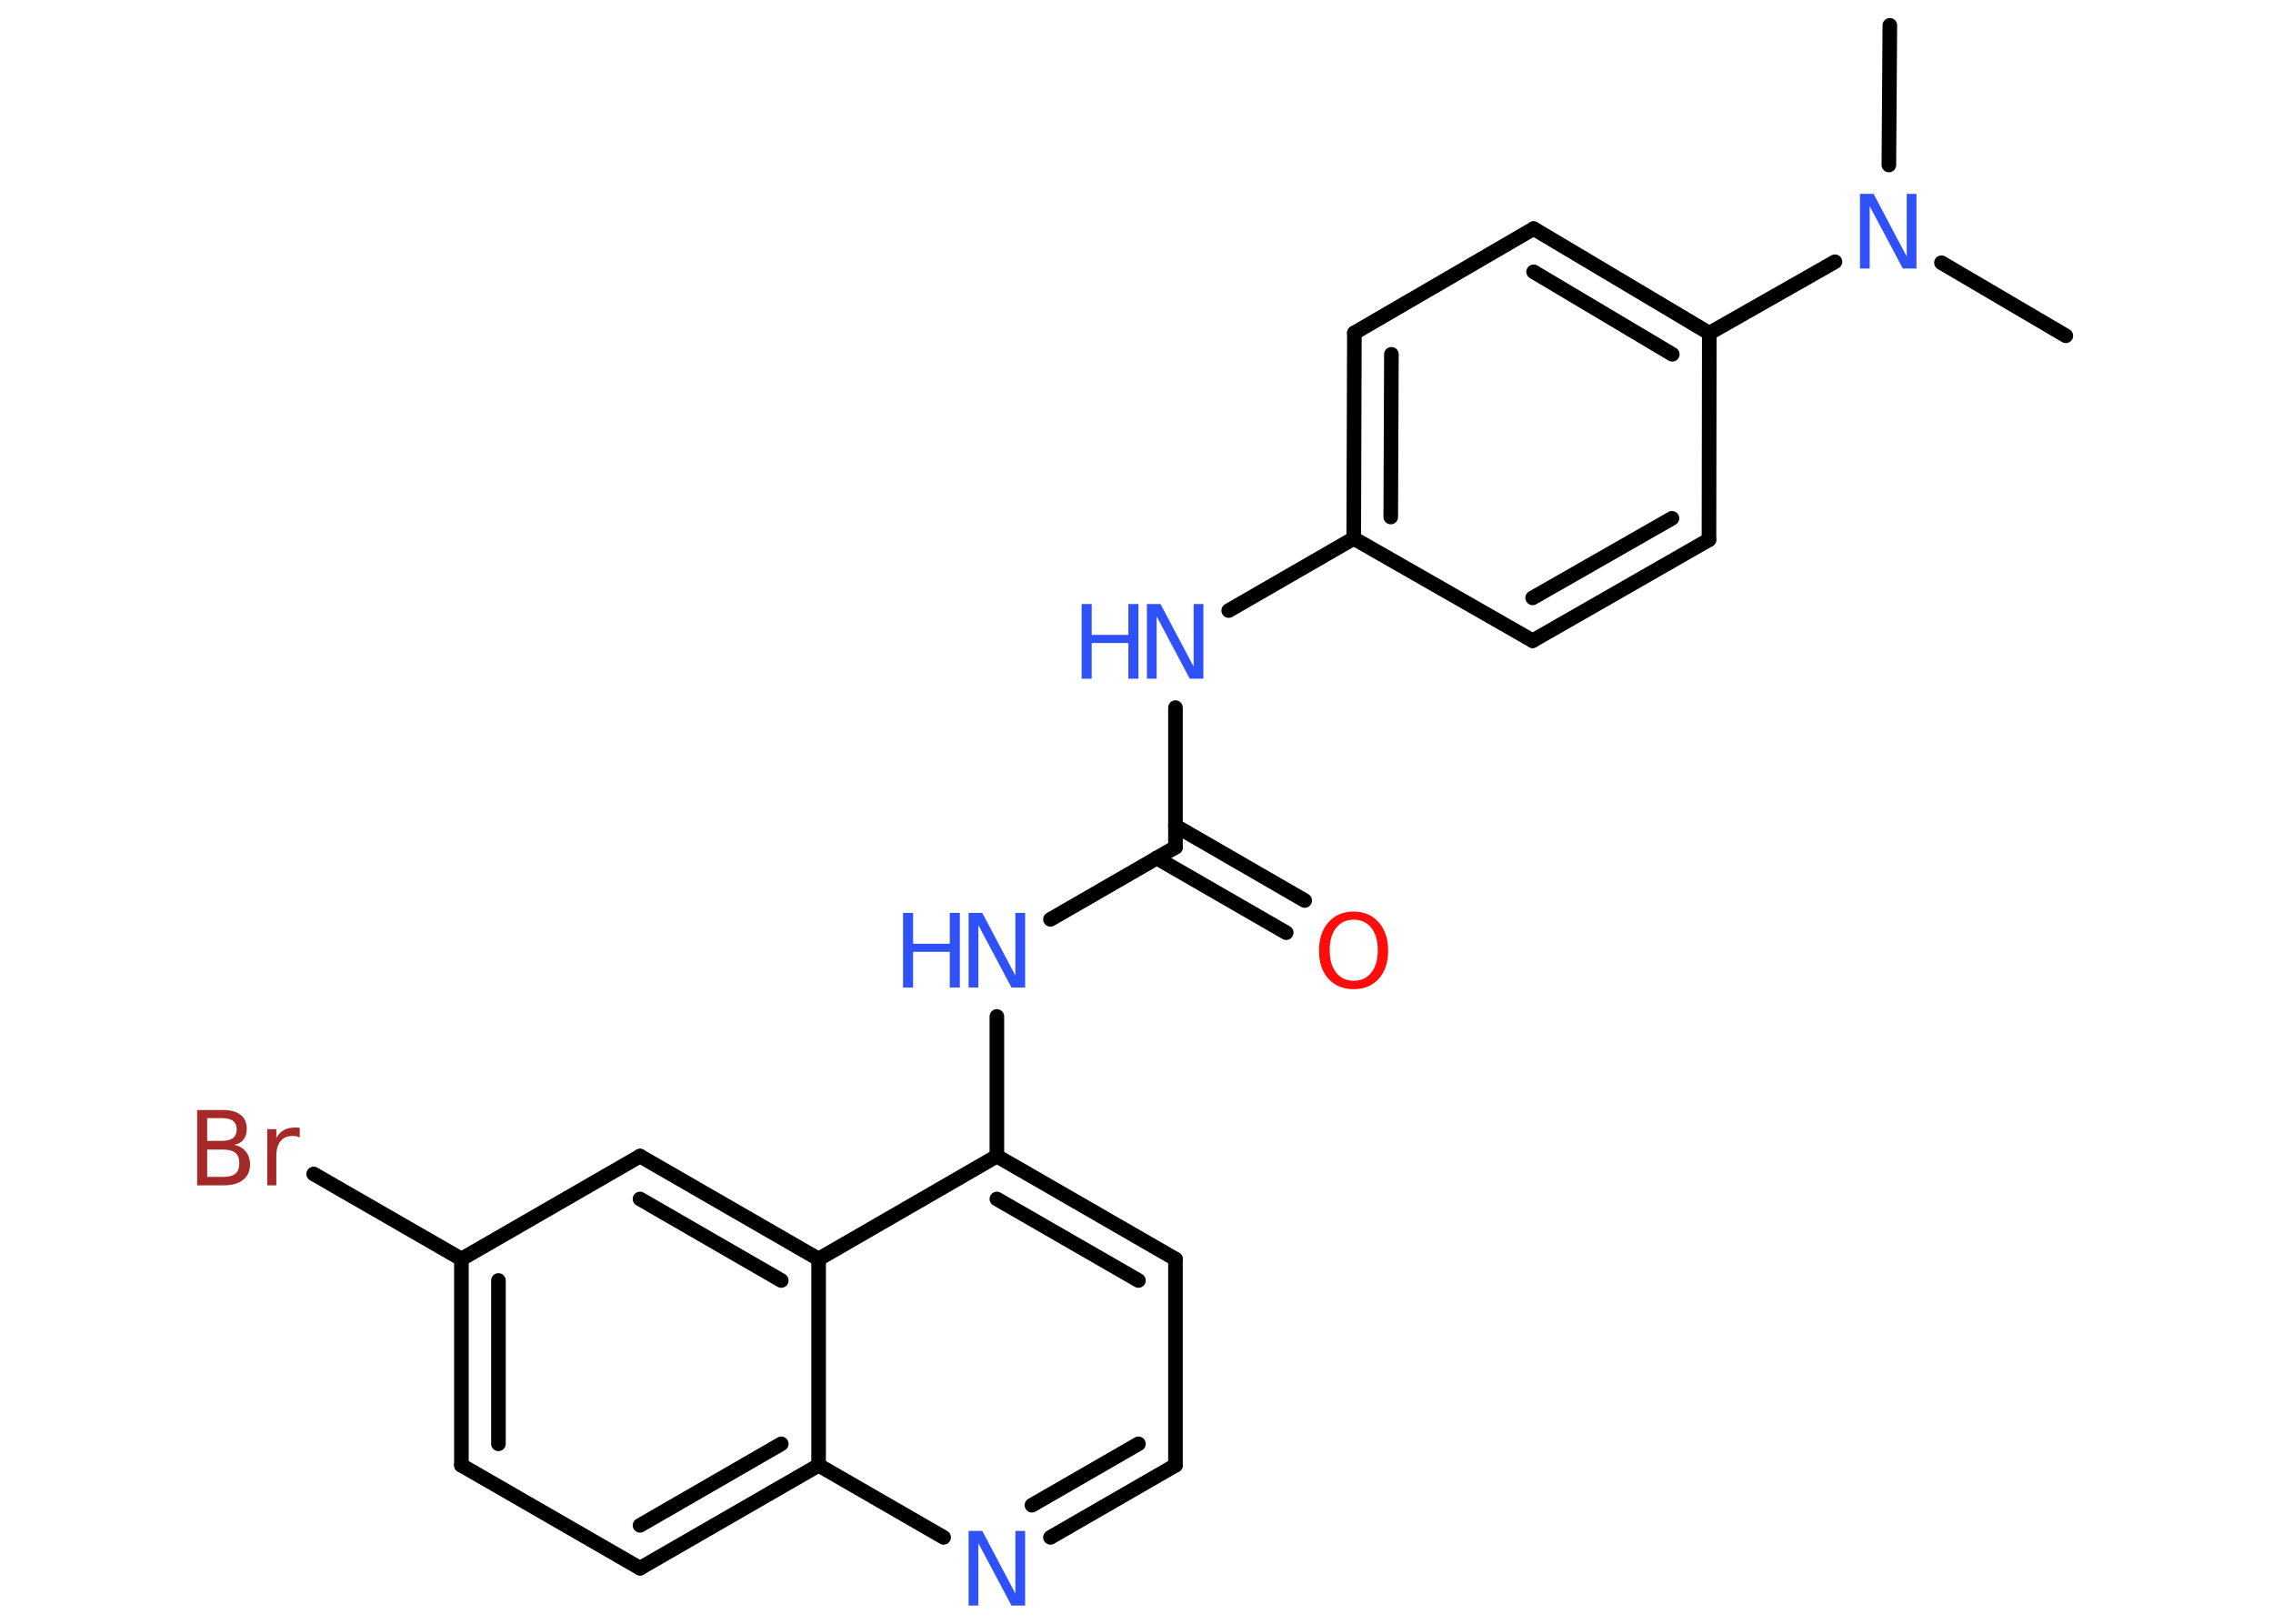 <?xml version='1.0' encoding='UTF-8'?>
<!DOCTYPE svg PUBLIC "-//W3C//DTD SVG 1.1//EN" "http://www.w3.org/Graphics/SVG/1.1/DTD/svg11.dtd">
<svg version='1.2' xmlns='http://www.w3.org/2000/svg' xmlns:xlink='http://www.w3.org/1999/xlink' width='70.0mm' height='50.0mm' viewBox='0 0 70.0 50.0'>
  <desc>Generated by the Chemistry Development Kit (http://github.com/cdk)</desc>
  <g stroke-linecap='round' stroke-linejoin='round' stroke='#000000' stroke-width='.45' fill='#3050F8'>
    <rect x='.0' y='.0' width='70.0' height='50.0' fill='#FFFFFF' stroke='none'/>
    <g id='mol1' class='mol'>
      <line id='mol1bnd1' class='bond' x1='58.2' y1='.78' x2='58.17' y2='5.08'/>
      <line id='mol1bnd2' class='bond' x1='59.79' y1='8.09' x2='63.62' y2='10.34'/>
      <line id='mol1bnd3' class='bond' x1='56.51' y1='8.06' x2='52.64' y2='10.26'/>
      <g id='mol1bnd4' class='bond'>
        <line x1='52.64' y1='10.26' x2='47.23' y2='7.04'/>
        <line x1='51.5' y1='10.91' x2='47.23' y2='8.37'/>
      </g>
      <line id='mol1bnd5' class='bond' x1='47.23' y1='7.04' x2='41.71' y2='10.25'/>
      <g id='mol1bnd6' class='bond'>
        <line x1='41.71' y1='10.25' x2='41.69' y2='16.58'/>
        <line x1='42.85' y1='10.91' x2='42.83' y2='15.92'/>
      </g>
      <line id='mol1bnd7' class='bond' x1='41.69' y1='16.58' x2='37.84' y2='18.8'/>
      <line id='mol1bnd8' class='bond' x1='36.2' y1='21.79' x2='36.2' y2='26.09'/>
      <g id='mol1bnd9' class='bond'>
        <line x1='36.2' y1='25.43' x2='40.18' y2='27.73'/>
        <line x1='35.62' y1='26.42' x2='39.61' y2='28.72'/>
      </g>
      <line id='mol1bnd10' class='bond' x1='36.2' y1='26.09' x2='32.35' y2='28.31'/>
      <line id='mol1bnd11' class='bond' x1='30.7' y1='31.3' x2='30.7' y2='35.6'/>
      <g id='mol1bnd12' class='bond'>
        <line x1='36.2' y1='38.77' x2='30.7' y2='35.6'/>
        <line x1='35.06' y1='39.43' x2='30.7' y2='36.92'/>
      </g>
      <line id='mol1bnd13' class='bond' x1='36.2' y1='38.77' x2='36.2' y2='45.12'/>
      <g id='mol1bnd14' class='bond'>
        <line x1='32.35' y1='47.34' x2='36.2' y2='45.12'/>
        <line x1='31.78' y1='46.35' x2='35.06' y2='44.46'/>
      </g>
      <line id='mol1bnd15' class='bond' x1='29.06' y1='47.34' x2='25.21' y2='45.12'/>
      <g id='mol1bnd16' class='bond'>
        <line x1='19.71' y1='48.29' x2='25.21' y2='45.12'/>
        <line x1='19.71' y1='46.97' x2='24.06' y2='44.46'/>
      </g>
      <line id='mol1bnd17' class='bond' x1='19.71' y1='48.29' x2='14.21' y2='45.12'/>
      <g id='mol1bnd18' class='bond'>
        <line x1='14.21' y1='38.77' x2='14.21' y2='45.12'/>
        <line x1='15.35' y1='39.43' x2='15.35' y2='44.46'/>
      </g>
      <line id='mol1bnd19' class='bond' x1='14.21' y1='38.77' x2='9.66' y2='36.15'/>
      <line id='mol1bnd20' class='bond' x1='14.21' y1='38.77' x2='19.71' y2='35.6'/>
      <g id='mol1bnd21' class='bond'>
        <line x1='25.21' y1='38.77' x2='19.71' y2='35.6'/>
        <line x1='24.06' y1='39.43' x2='19.71' y2='36.92'/>
      </g>
      <line id='mol1bnd22' class='bond' x1='30.7' y1='35.6' x2='25.21' y2='38.77'/>
      <line id='mol1bnd23' class='bond' x1='25.21' y1='45.12' x2='25.21' y2='38.77'/>
      <line id='mol1bnd24' class='bond' x1='41.69' y1='16.58' x2='47.2' y2='19.73'/>
      <g id='mol1bnd25' class='bond'>
        <line x1='47.2' y1='19.73' x2='52.63' y2='16.62'/>
        <line x1='47.2' y1='18.41' x2='51.49' y2='15.96'/>
      </g>
      <line id='mol1bnd26' class='bond' x1='52.64' y1='10.26' x2='52.63' y2='16.62'/>
      <path id='mol1atm2' class='atom' d='M57.28 5.97h.42l1.02 1.93v-1.93h.3v2.3h-.42l-1.02 -1.92v1.92h-.3v-2.3z' stroke='none'/>
      <g id='mol1atm8' class='atom'>
        <path d='M35.32 18.6h.42l1.02 1.93v-1.93h.3v2.3h-.42l-1.02 -1.92v1.92h-.3v-2.3z' stroke='none'/>
        <path d='M33.31 18.6h.31v.95h1.13v-.95h.31v2.3h-.31v-1.1h-1.13v1.1h-.31v-2.3z' stroke='none'/>
      </g>
      <path id='mol1atm10' class='atom' d='M41.69 28.32q-.34 .0 -.54 .25q-.2 .25 -.2 .69q.0 .44 .2 .69q.2 .25 .54 .25q.34 .0 .54 -.25q.2 -.25 .2 -.69q.0 -.44 -.2 -.69q-.2 -.25 -.54 -.25zM41.69 28.07q.48 .0 .77 .33q.29 .33 .29 .87q.0 .55 -.29 .87q-.29 .32 -.77 .32q-.49 .0 -.78 -.32q-.29 -.32 -.29 -.87q.0 -.54 .29 -.87q.29 -.33 .78 -.33z' stroke='none' fill='#FF0D0D'/>
      <g id='mol1atm11' class='atom'>
        <path d='M29.83 28.11h.42l1.02 1.93v-1.93h.3v2.3h-.42l-1.02 -1.92v1.92h-.3v-2.3z' stroke='none'/>
        <path d='M27.81 28.11h.31v.95h1.13v-.95h.31v2.3h-.31v-1.1h-1.13v1.1h-.31v-2.3z' stroke='none'/>
      </g>
      <path id='mol1atm15' class='atom' d='M29.83 47.14h.42l1.02 1.93v-1.93h.3v2.3h-.42l-1.02 -1.92v1.92h-.3v-2.3z' stroke='none'/>
      <path id='mol1atm20' class='atom' d='M6.38 35.39v.85h.5q.25 .0 .37 -.1q.12 -.1 .12 -.32q.0 -.22 -.12 -.32q-.12 -.1 -.37 -.1h-.5zM6.38 34.44v.69h.46q.23 .0 .34 -.09q.11 -.09 .11 -.26q.0 -.17 -.11 -.26q-.11 -.09 -.34 -.09h-.46zM6.07 34.18h.79q.36 .0 .55 .15q.19 .15 .19 .42q.0 .21 -.1 .34q-.1 .13 -.29 .16q.23 .05 .36 .21q.13 .16 .13 .39q.0 .31 -.21 .48q-.21 .17 -.6 .17h-.82v-2.3zM9.23 35.03q-.05 -.03 -.1 -.04q-.06 -.01 -.12 -.01q-.24 .0 -.37 .16q-.13 .16 -.13 .45v.91h-.28v-1.73h.28v.27q.09 -.16 .23 -.24q.14 -.08 .35 -.08q.03 .0 .06 .0q.03 .0 .08 .01v.29z' stroke='none' fill='#A62929'/>
    </g>
  </g>
</svg>
